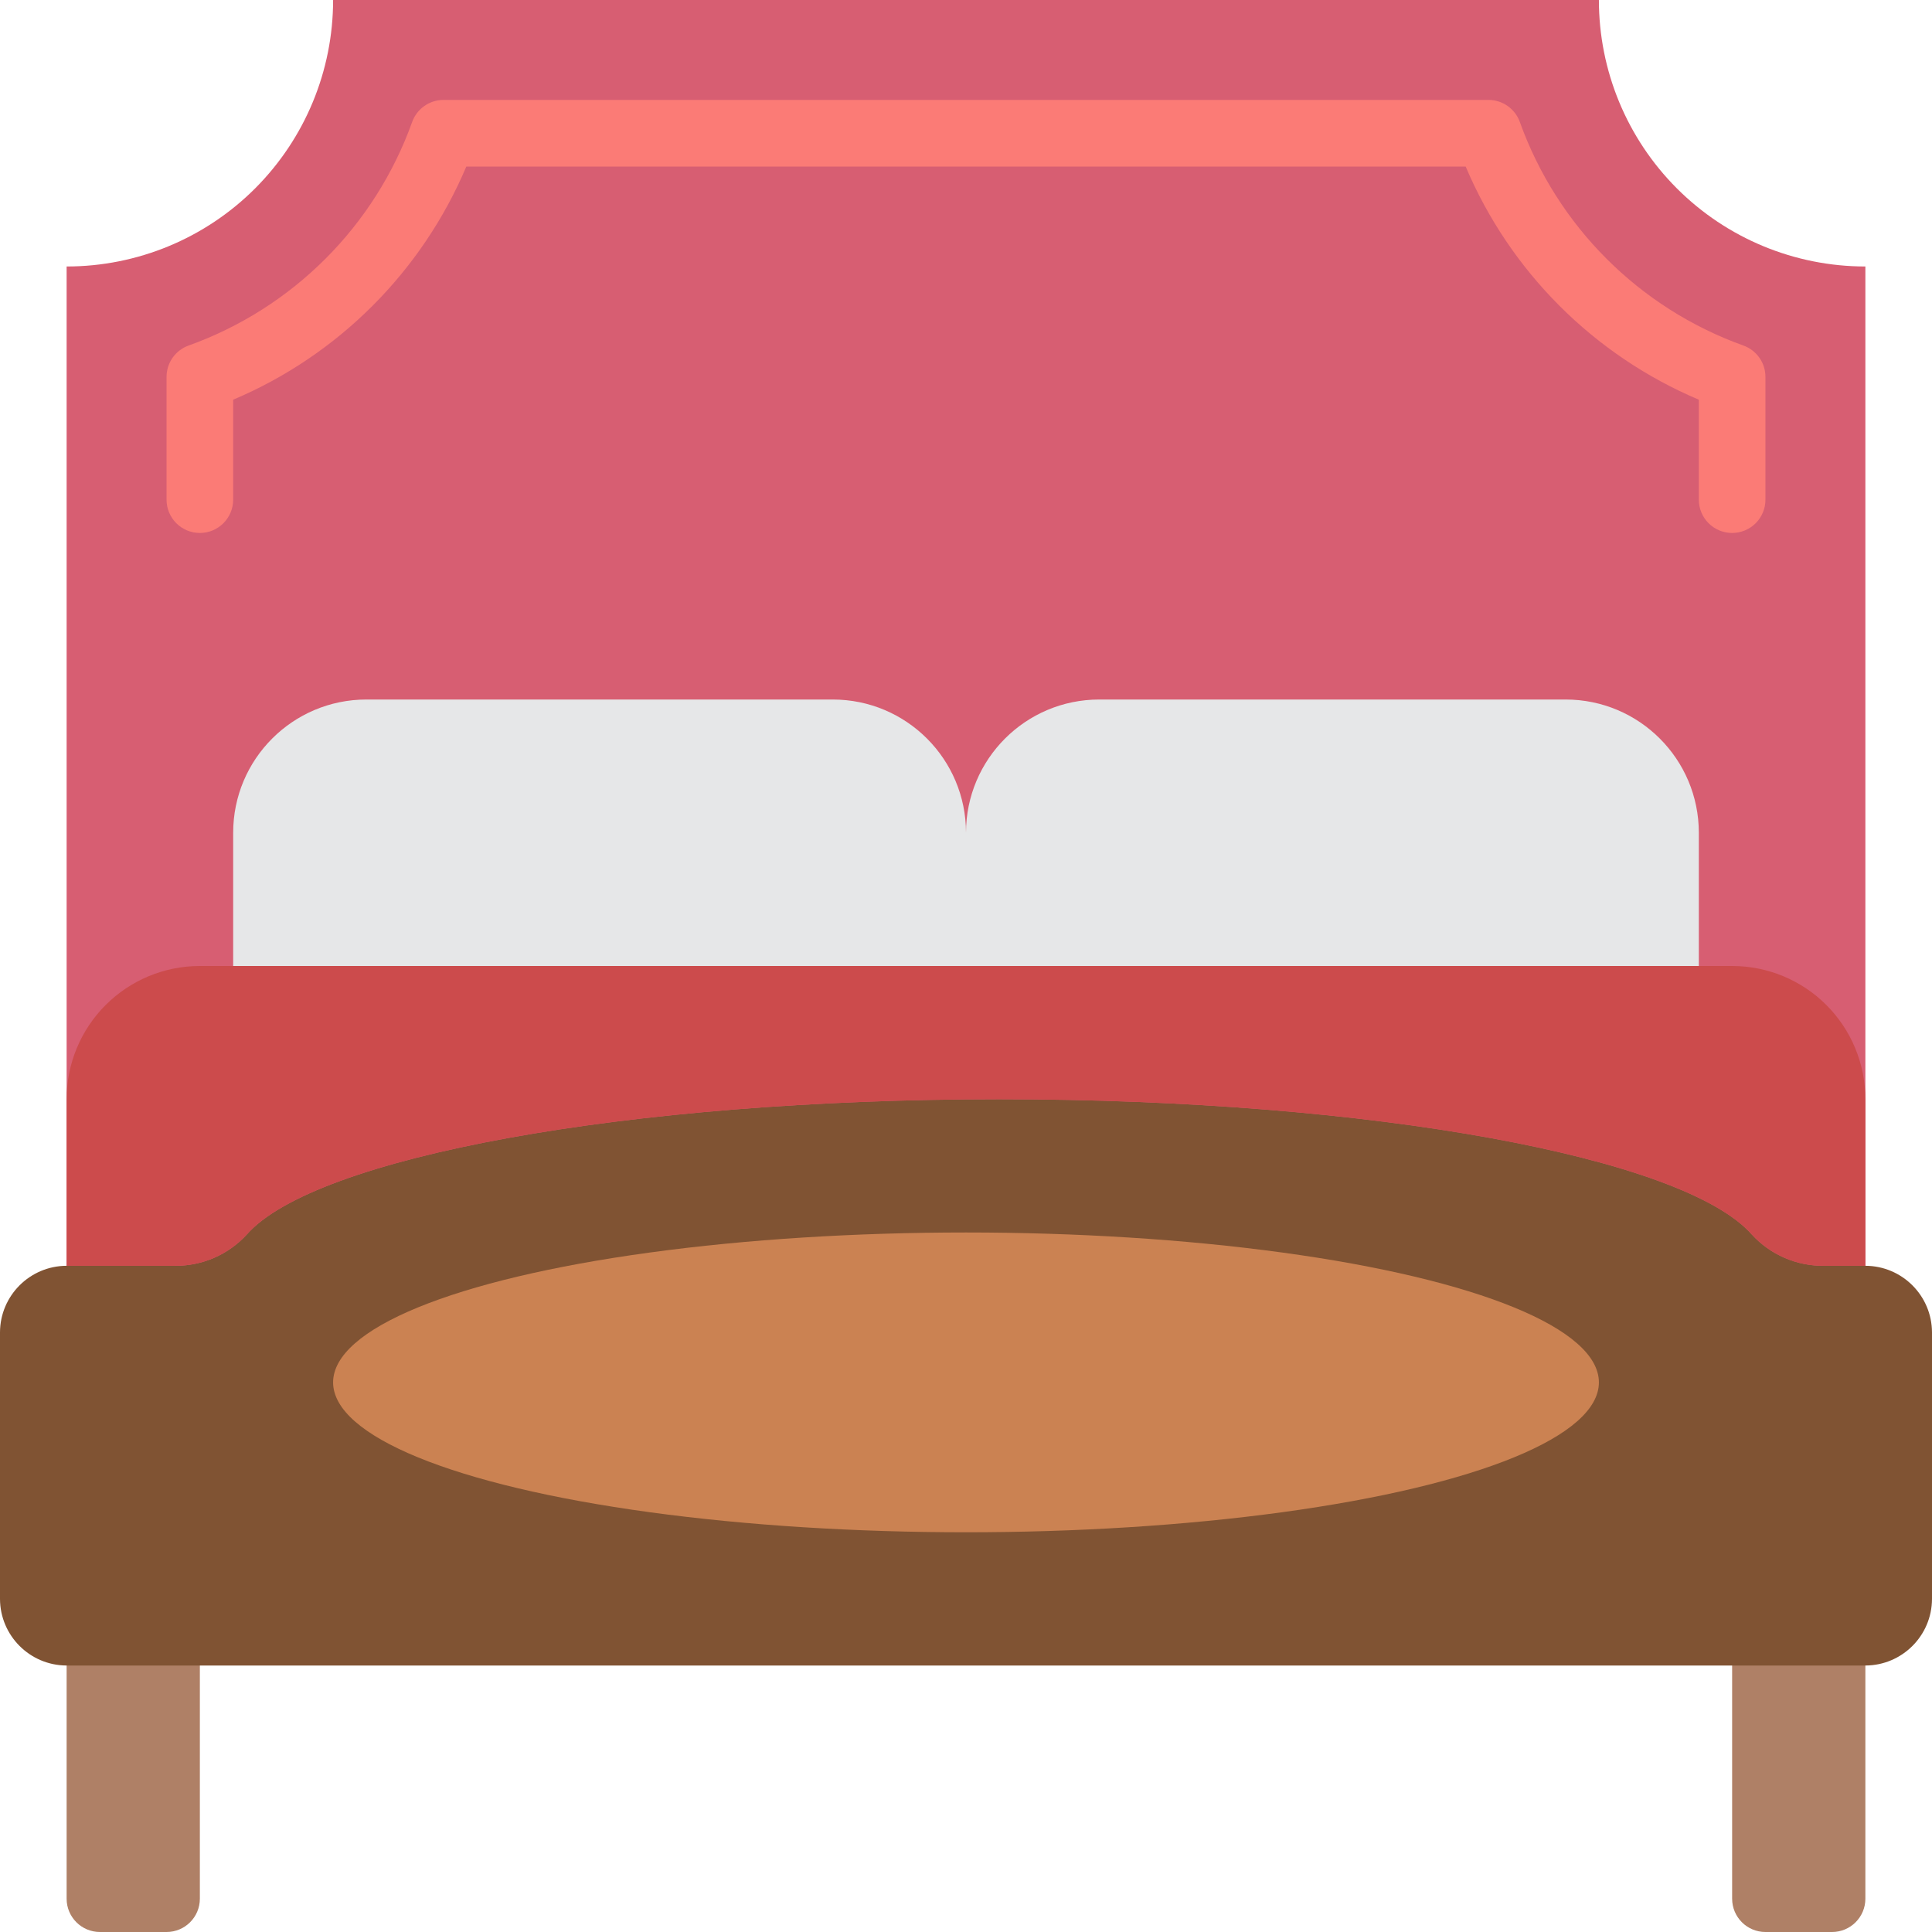 <?xml version="1.0" encoding="iso-8859-1"?>
<!-- Generator: Adobe Illustrator 19.0.0, SVG Export Plug-In . SVG Version: 6.00 Build 0)  -->
<svg version="1.1" id="Capa_1" xmlns="http://www.w3.org/2000/svg" xmlns:xlink="http://www.w3.org/1999/xlink" x="0px" y="0px"
	 viewBox="0 0 512 512" style="enable-background:new 0 0 512 512;" xml:space="preserve">
<g>
	<path style="fill:#D75E72;" d="M494.345,379.586V70.621c-18.731,0.005-36.697-7.434-49.942-20.679
		C431.158,36.697,423.719,18.731,423.724,0H88.276c0.005,18.731-7.434,36.697-20.679,49.942S36.387,70.626,17.655,70.621v308.966
		H494.345z"/>
	<g>
		<path style="fill:#AF8066;" d="M17.655,414.897h35.31v88.276c0,4.875-3.952,8.828-8.828,8.828H26.483
			c-4.875,0-8.828-3.952-8.828-8.828V414.897z"/>
		<path style="fill:#AF8066;" d="M459.034,414.897h35.31v88.276c0,4.875-3.952,8.828-8.828,8.828h-17.655
			c-4.875,0-8.828-3.952-8.828-8.828V414.897z"/>
	</g>
	<path style="fill:#805333;" d="M512,353.103v70.621c-0.029,9.739-7.916,17.627-17.655,17.655H17.655
		C7.916,441.351,0.029,433.463,0,423.724v-70.621c0.028-9.739,7.916-17.627,17.655-17.655h28.513
		c7.307,0.119,14.314-2.903,19.244-8.298c17.92-20.392,100.37-35.84,199.415-35.84s181.495,15.448,199.415,35.84
		c4.93,5.395,11.937,8.417,19.244,8.298h10.858C504.084,335.477,511.972,343.365,512,353.103z"/>
	<ellipse style="fill:#CB8252;" cx="256" cy="366.345" rx="167.724" ry="39.724"/>
	<g>
		<path style="fill:#E6E7E8;" d="M97.103,185.379H220.69c19.501,0,35.31,15.809,35.31,35.31V256H61.793v-35.31
			C61.793,201.188,77.602,185.379,97.103,185.379z"/>
		<path style="fill:#E6E7E8;" d="M291.31,185.379h123.586c19.501,0,35.31,15.809,35.31,35.31V256H256v-35.31
			C256,201.188,271.809,185.379,291.31,185.379z"/>
	</g>
	<path style="fill:#FB7B76;" d="M459.034,141.241c-2.341,0.001-4.587-0.929-6.243-2.585c-1.656-1.656-2.585-3.901-2.585-6.243
		v-26.487c-27.844-11.783-50.005-33.945-61.789-61.789H123.582c-11.781,27.845-33.943,50.008-61.789,61.789v26.487
		c0,4.875-3.952,8.828-8.828,8.828s-8.828-3.952-8.828-8.828V99.879c-0.001-3.739,2.355-7.072,5.879-8.319
		c27.577-9.913,49.286-31.622,59.198-59.198c1.247-3.525,4.58-5.88,8.319-5.879h276.931c3.739-0.001,7.072,2.355,8.319,5.879
		c9.914,27.576,31.623,49.284,59.198,59.198c3.524,1.248,5.879,4.581,5.879,8.319v32.535c0.001,2.341-0.929,4.587-2.585,6.243
		C463.622,140.312,461.376,141.242,459.034,141.241z"/>
	<path style="fill:#CC4B4C;" d="M494.345,291.31v44.138h-10.858c-7.307,0.119-14.314-2.903-19.244-8.298
		c-17.92-20.392-100.37-35.84-199.415-35.84S83.332,306.759,65.412,327.15c-4.93,5.395-11.937,8.417-19.244,8.298H17.655V291.31
		c-0.003-9.366,3.717-18.349,10.339-24.971C34.617,259.717,43.6,255.997,52.966,256h406.069c9.366-0.003,18.349,3.717,24.971,10.339
		C490.628,272.962,494.347,281.945,494.345,291.31z"/>
</g>
<g>
</g>
<g>
</g>
<g>
</g>
<g>
</g>
<g>
</g>
<g>
</g>
<g>
</g>
<g>
</g>
<g>
</g>
<g>
</g>
<g>
</g>
<g>
</g>
<g>
</g>
<g>
</g>
<g>
</g>
</svg>
